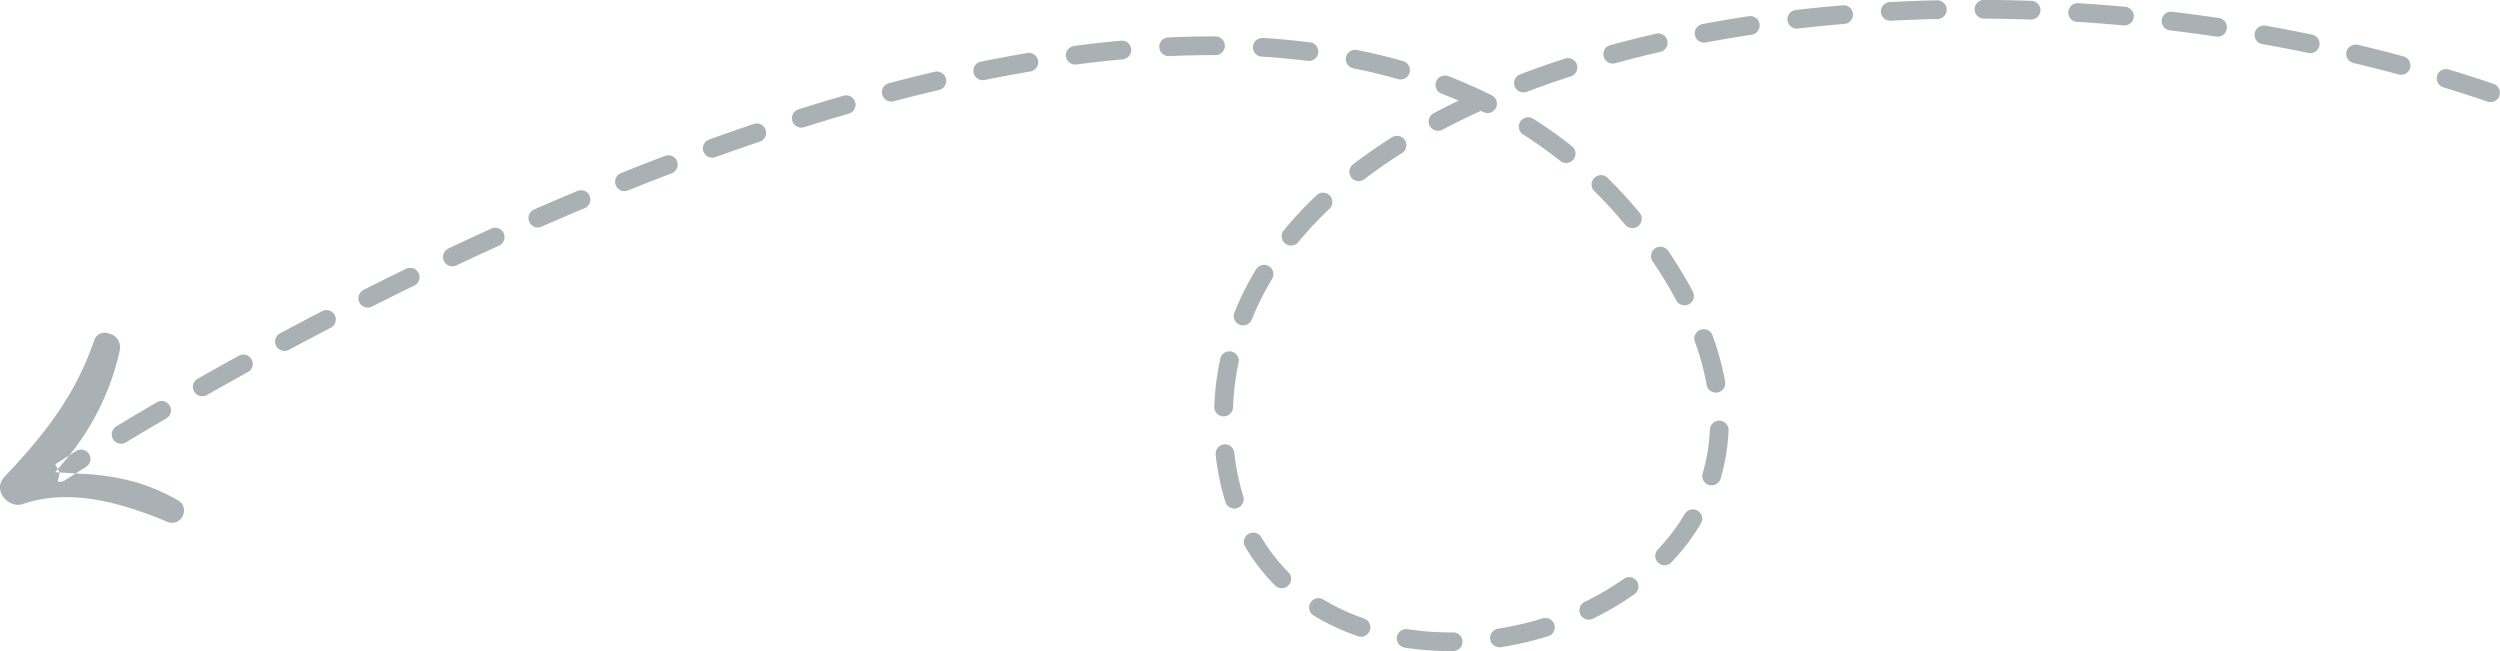 <svg xmlns="http://www.w3.org/2000/svg" width="270" height="70.312" viewBox="0 0 270 70.312">
  <defs>
    <style>
      .cls-1 {
        fill: #aab1b4;
        fill-rule: evenodd;
      }
    </style>
  </defs>
  <path id="Arrow" class="cls-1" d="M819.728,883.582a1.257,1.257,0,0,1-1.707.591c-4.452-1.837-10.239-3.715-15.529-1.9a1.7,1.7,0,0,1-.651.091,2.037,2.037,0,0,1-1.545-.942,1.611,1.611,0,0,1,.16-2.054c4.392-4.625,7.73-8.915,9.737-14.823a1.176,1.176,0,0,1,1.531-.686,1.522,1.522,0,0,1,1.238,1.684c-0.1.477-.214,0.955-0.339,1.431a27.518,27.518,0,0,1-5.725,10.755l-0.936,1.11,3.192,0.193a25.039,25.039,0,0,1,4.881.722,20.553,20.553,0,0,1,5.128,2.092A1.266,1.266,0,0,1,819.728,883.582Zm-6.045-10.367-1.116.671a1.009,1.009,0,1,0,1.042,1.728l0,0,1.107-.666q1.493-.893,3.237-1.914a1.009,1.009,0,1,0-1.02-1.741Q815.185,872.316,813.683,873.215Zm-5.426,3.319-0.018.011c-1.279.8-2.057,1.308-2.273,1.447l0.489,0.886-0.229.984a1.241,1.241,0,0,0,.841-0.177c0.213-.139.983-0.638,2.246-1.43A1.01,1.01,0,0,0,808.257,876.534Zm13.072-7.774a1.009,1.009,0,0,0,1.017,1.743q2.1-1.188,4.421-2.474a0.978,0.978,0,0,0,.4-1.372,1.011,1.011,0,0,0-1.374-.393q-2.336,1.285-4.442,2.484Zm8.891-4.9a1.009,1.009,0,0,0,1,1.754q2.167-1.158,4.478-2.363a1.009,1.009,0,1,0-.932-1.789q-2.32,1.207-4.5,2.373Zm9-4.682a1.008,1.008,0,0,0,.974,1.765q2.215-1.116,4.532-2.248a1.009,1.009,0,1,0-.885-1.813q-2.328,1.134-4.556,2.26C839.267,859.152,839.245,859.164,839.224,859.177Zm9.117-4.448a1.009,1.009,0,0,0,.951,1.777q2.258-1.065,4.588-2.126a1.009,1.009,0,1,0-.834-1.837q-2.345,1.065-4.616,2.138C848.4,854.7,848.369,854.712,848.341,854.729Zm9.233-4.2a1.009,1.009,0,0,0,.924,1.79q2.3-1.007,4.647-1.992a1.009,1.009,0,1,0-.78-1.862q-2.364.993-4.676,2A1.255,1.255,0,0,0,857.574,850.53Zm9.353-3.92a1.008,1.008,0,0,0,.895,1.8q2.334-.934,4.706-1.839a1.009,1.009,0,1,0-.717-1.886q-2.388.909-4.739,1.852A0.932,0.932,0,0,0,866.927,846.61ZM876.4,843a1.009,1.009,0,0,0,.861,1.815q2.37-.854,4.768-1.664a1.01,1.01,0,1,0-.646-1.913q-2.413.817-4.8,1.677A1.079,1.079,0,0,0,876.4,843Zm9.617-3.247a1.009,1.009,0,0,0,.822,1.828q2.408-.758,4.831-1.46a1.009,1.009,0,1,0-.56-1.939q-2.444.708-4.875,1.473A1.05,1.05,0,0,0,886.021,839.754Zm9.731-2.816a1.008,1.008,0,0,0,.775,1.841c1.632-.429,3.278-0.839,4.891-1.216a1.009,1.009,0,1,0-.457-1.966c-1.631.382-3.295,0.8-4.946,1.23A1.01,1.01,0,0,0,895.752,836.938Zm9.869-2.309a1.008,1.008,0,0,0,.717,1.855c1.675-.339,3.34-0.65,4.95-0.922a1.009,1.009,0,1,0-.334-1.991c-1.63.276-3.317,0.59-5.014,0.935A1.008,1.008,0,0,0,905.621,834.629Zm9.991-1.685a1.009,1.009,0,0,0,.649,1.867c1.682-.223,3.362-0.411,4.992-0.56a1.009,1.009,0,1,0-.179-2.01c-1.657.15-3.365,0.342-5.075,0.568A1.014,1.014,0,0,0,915.612,832.944Zm10.085-.914a1.008,1.008,0,0,0,.562,1.874c1.7-.078,3.385-0.114,5.01-0.107a1.009,1.009,0,1,0,.015-2.018c-1.66-.009-3.38.028-5.113,0.108A1,1,0,0,0,925.7,832.03Zm10.119,0.056a1.009,1.009,0,0,0,.452,1.875c1.69,0.1,3.362.26,4.971,0.463a1.017,1.017,0,0,0,1.133-.876,1.006,1.006,0,0,0-.874-1.128c-1.652-.208-3.367-0.368-5.1-0.476A1.013,1.013,0,0,0,935.816,832.086Zm10.022,1.28a1.009,1.009,0,0,0,.317,1.856c1.647,0.329,3.271.722,4.829,1.166a1.01,1.01,0,1,0,.561-1.941c-1.609-.46-3.287-0.865-4.987-1.205A1.008,1.008,0,0,0,945.838,833.366Zm9.694,2.782a1.009,1.009,0,0,0,.153,1.808c0.624,0.24,1.245.492,1.857,0.755-0.926.444-1.832,0.9-2.706,1.362a1.009,1.009,0,1,0,.947,1.783c1.324-.7,2.723-1.387,4.164-2.039l0.26,0.129a1.011,1.011,0,0,0,.911-1.806c-1.511-.755-3.093-1.451-4.7-2.069A1.015,1.015,0,0,0,955.532,836.148Zm-5.124,6.483-0.021.012c-1.485.937-2.91,1.925-4.234,2.936a1.009,1.009,0,1,0,1.228,1.6c1.276-.974,2.65-1.927,4.085-2.831A1.009,1.009,0,0,0,950.408,842.631Zm-8.019,6.153a1.129,1.129,0,0,0-.177.134,41.746,41.746,0,0,0-3.545,3.782,1.01,1.01,0,1,0,1.563,1.279,39.723,39.723,0,0,1,3.372-3.6A1.009,1.009,0,0,0,942.389,848.784Zm21.633-12.833a1.009,1.009,0,0,0,.878,1.809c1.521-.579,3.113-1.137,4.73-1.659a1.01,1.01,0,1,0-.619-1.922c-1.649.533-3.274,1.1-4.827,1.694A1.011,1.011,0,0,0,964.022,835.951Zm9.633-3.119a1.009,1.009,0,0,0,.784,1.839c1.584-.432,3.223-0.842,4.872-1.219a1.009,1.009,0,1,0-.446-1.968c-1.677.382-3.344,0.8-4.955,1.239A1,1,0,0,0,973.655,832.832ZM936,856.593a1,1,0,0,0-.347.345,32.205,32.205,0,0,0-2.336,4.66,1.011,1.011,0,1,0,1.879.747,30.1,30.1,0,0,1,2.189-4.367A1.009,1.009,0,0,0,936,856.593Zm28.525-15.938a1.009,1.009,0,0,0-.025,1.717,46.5,46.5,0,0,1,4.01,2.854,1.018,1.018,0,0,0,1.423-.162,1.007,1.007,0,0,0-.159-1.419,48.533,48.533,0,0,0-4.184-2.977A1.012,1.012,0,0,0,964.523,840.655Zm19-10.082a1.008,1.008,0,0,0,.7,1.857c1.626-.3,3.294-0.587,4.958-0.838a1.01,1.01,0,1,0-.3-2c-1.687.255-3.38,0.541-5.029,0.852A1,1,0,0,0,983.528,830.573Zm10.015-1.514a1.008,1.008,0,0,0,.633,1.869c1.651-.192,3.335-0.361,5.006-0.5a1.01,1.01,0,1,0-.164-2.013c-1.692.142-3.4,0.312-5.072,0.507A1.015,1.015,0,0,0,993.543,829.059Zm-61.281,36.872a1.009,1.009,0,0,0-.471.659,30.642,30.642,0,0,0-.623,4.671l-0.025.5a1.012,1.012,0,0,0,2.023.081l0.023-.473a28.673,28.673,0,0,1,.582-4.364A1.01,1.01,0,0,0,932.262,865.931Zm40.123-19.03a0.972,0.972,0,0,0-.2.158,1.007,1.007,0,0,0,.007,1.427,48.253,48.253,0,0,1,3.326,3.627,1.013,1.013,0,0,0,1.563-1.289,50.636,50.636,0,0,0-3.465-3.777A1.012,1.012,0,0,0,972.385,846.9Zm31.245-18.69a1.01,1.01,0,0,0,.57,1.875c1.65-.089,3.35-0.152,5.03-0.19a1.01,1.01,0,1,0-.04-2.019c-1.71.039-3.42,0.1-5.09,0.191A1.039,1.039,0,0,0,1003.63,828.211Zm-71.844,47.763a1.015,1.015,0,0,0-.488.979,27.232,27.232,0,0,0,1.054,5.124,1.013,1.013,0,0,0,1.933-.605,25.23,25.23,0,0,1-.975-4.744,1.008,1.008,0,0,0-1.116-.891A1.023,1.023,0,0,0,931.786,875.974Zm81.974-47.995a1.006,1.006,0,0,0,.51,1.875c1.64,0.011,3.34.045,5.03,0.1a1.01,1.01,0,1,0,.07-2.018c-1.71-.059-3.42-0.1-5.09-0.105A0.977,0.977,0,0,0,1013.76,827.979ZM978.8,854.633l-0.049.032a1.01,1.01,0,0,0-.271,1.4c0.526,0.773,1.025,1.552,1.482,2.315q0.574,0.96,1.076,1.9a1.012,1.012,0,0,0,1.788-.95q-0.523-.987-1.126-1.991c-0.477-.8-1-1.607-1.543-2.413A1.014,1.014,0,0,0,978.8,854.633Zm45.067-26.3a1.019,1.019,0,0,0-.49.8,1.009,1.009,0,0,0,.95,1.071c1.65,0.1,3.34.234,5.01,0.386a1.022,1.022,0,0,0,1.11-.913,1.011,1.011,0,0,0-.92-1.1c-1.69-.155-3.4-0.287-5.07-0.392A1.036,1.036,0,0,0,1023.87,828.331Zm-89.036,57.183a1.009,1.009,0,0,0-.35,1.385l0.058,0.1a21.173,21.173,0,0,0,3.173,4.071,1.012,1.012,0,0,0,1.436-1.427,19.187,19.187,0,0,1-2.871-3.684l-0.058-.1A1.012,1.012,0,0,0,934.834,885.514Zm99.116-56.262a1.011,1.011,0,0,0,.4,1.868c1.66,0.2,3.34.425,5,.67a1.01,1.01,0,1,0,.3-2c-1.67-.247-3.37-0.475-5.06-0.677A1.01,1.01,0,0,0,1033.95,829.252Zm-50.468,34.289a1.011,1.011,0,0,0-.431,1.214,27.7,27.7,0,0,1,1.277,4.685,1.013,1.013,0,0,0,1.994-.354,29.834,29.834,0,0,0-1.369-5.028,1.012,1.012,0,0,0-1.3-.6A1.1,1.1,0,0,0,983.482,863.541Zm60.5-32.8a1.013,1.013,0,0,0,.34,1.86c1.66,0.295,3.32.616,4.95,0.953a1.01,1.01,0,1,0,.41-1.977c-1.64-.341-3.32-0.665-5-0.964A1.022,1.022,0,0,0,1043.98,830.741Zm-102.1,61.848a1.009,1.009,0,0,0-.009,1.728,24.884,24.884,0,0,0,4.76,2.225,1.011,1.011,0,1,0,.67-1.907,22.975,22.975,0,0,1-4.374-2.043A1.012,1.012,0,0,0,941.877,892.589Zm43.279-19.171a1.011,1.011,0,0,0-.493.825,19.566,19.566,0,0,1-.781,4.723,1.011,1.011,0,0,0,1.941.568,21.574,21.574,0,0,0,.862-5.21A1.01,1.01,0,0,0,985.156,873.418ZM1053.9,832.8a1,1,0,0,0,.28,1.847c1.61,0.385,3.25.8,4.87,1.24a1.009,1.009,0,1,0,.53-1.948c-1.63-.444-3.29-0.866-4.93-1.255A0.991,0.991,0,0,0,1053.9,832.8ZM951.349,895.929a1.008,1.008,0,0,0,.361,1.863,32.526,32.526,0,0,0,5.2.369,1.01,1.01,0,1,0-.011-2.019,30.67,30.67,0,0,1-4.878-.345A1.007,1.007,0,0,0,951.349,895.929ZM982.31,883a1.014,1.014,0,0,0-.351.353,21.587,21.587,0,0,1-2.917,3.836,1.009,1.009,0,1,0,1.468,1.386,23.565,23.565,0,0,0,3.191-4.2A1.009,1.009,0,0,0,982.31,883Zm-20.88,12.873a1.009,1.009,0,0,0,.672,1.864,36.177,36.177,0,0,0,5.074-1.172,1.009,1.009,0,1,0-.593-1.928,34.229,34.229,0,0,1-4.788,1.1A1.023,1.023,0,0,0,961.43,895.873Zm102.22-60.426a1.012,1.012,0,0,0,.23,1.83c1.59,0.485,3.2,1,4.77,1.539a1.011,1.011,0,1,0,.66-1.912c-1.6-.543-3.23-1.068-4.84-1.558A1.019,1.019,0,0,0,1063.65,835.447Zm-92.578,57.44a1.009,1.009,0,0,0,.959,1.774,31.859,31.859,0,0,0,4.5-2.654,1.009,1.009,0,1,0-1.172-1.644,29.659,29.659,0,0,1-4.212,2.481A0.865,0.865,0,0,0,971.072,892.887Z" transform="translate(-800 -827.844)"/>
</svg>
